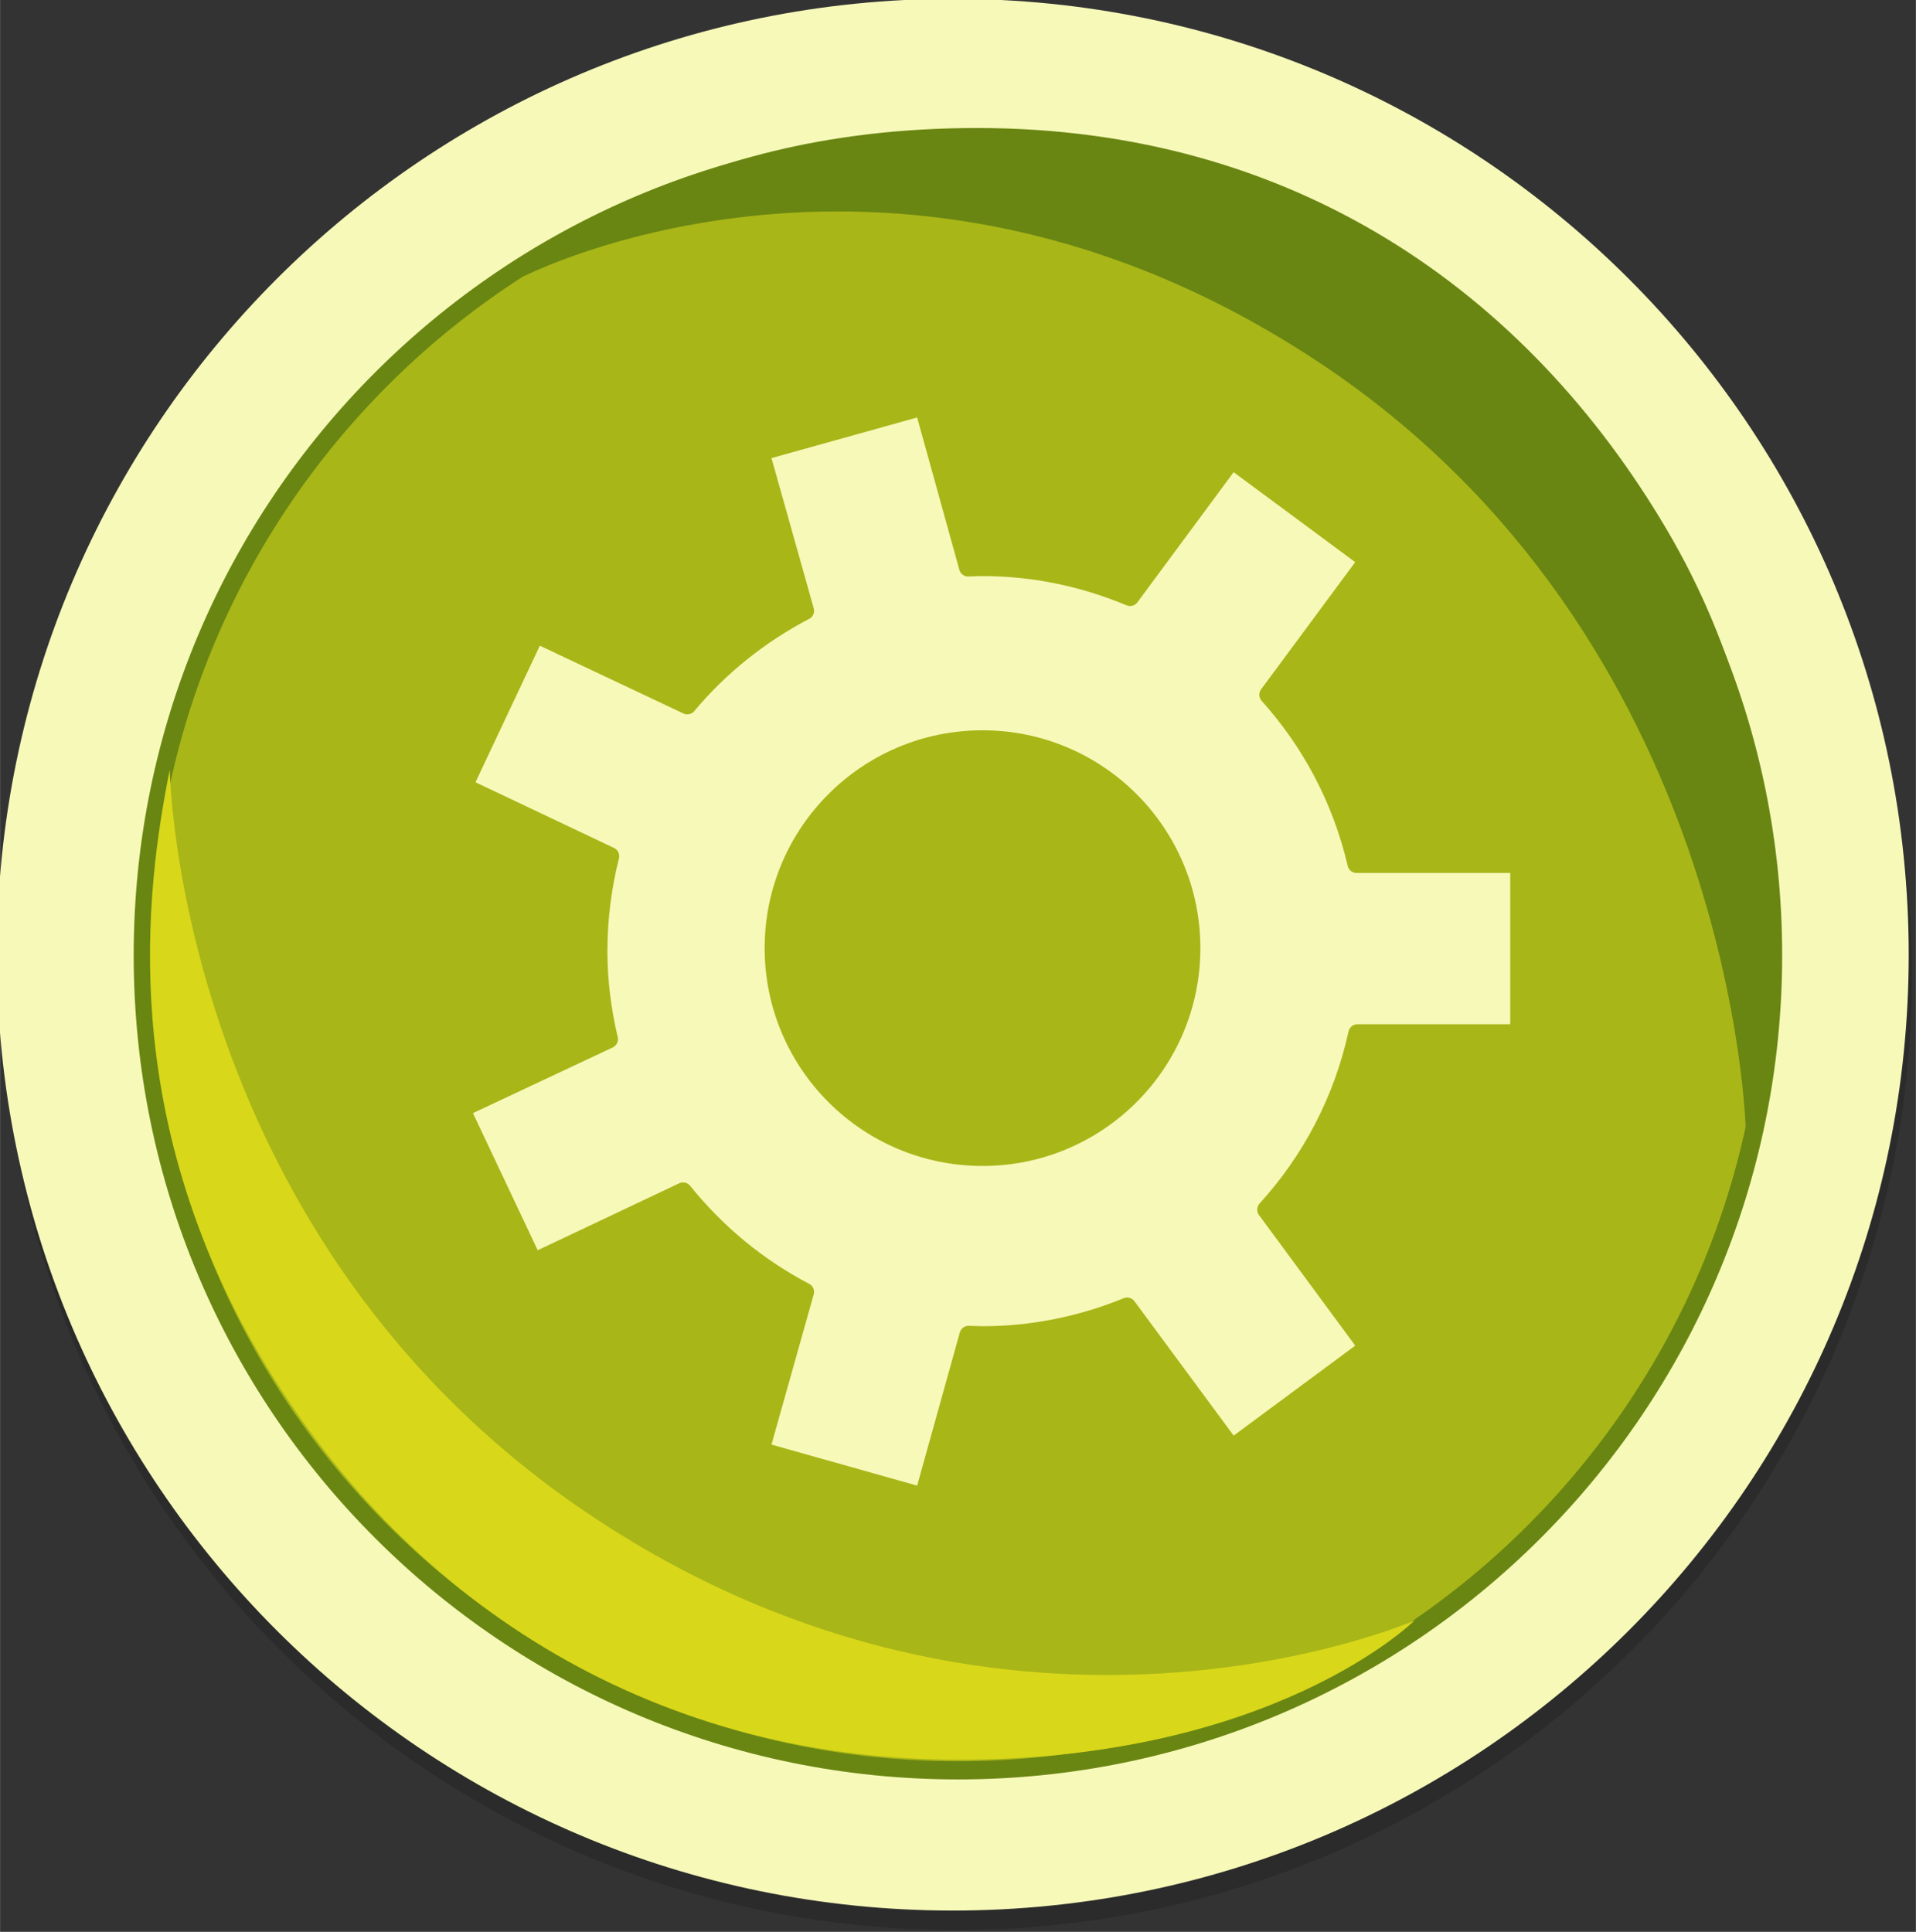 <svg xmlns="http://www.w3.org/2000/svg" width="100.91" height="101.75" viewBox="13.247 15.382 100.906 101.754" style="enable-background:new 13.247 15.382 100.906 101.754"><rect x="13.247" y="15.382" width="100.906" height="101.754" fill="#333333" stroke="none"/><g transform="translate(0-924.36)"><g transform="matrix(.959 0 0 .959-452.2 782.01)"><path d="m590.35 217.98c0 28.996-23.506 52.5-52.5 52.5-28.996 0-52.5-23.506-52.5-52.5 0-28.996 23.506-52.5 52.5-52.5 28.996 0 52.5 23.507 52.5 52.5" style="fill-opacity:.165"/><path d="m590.17 216.91c0 28.996-23.506 52.5-52.5 52.5-28.996 0-52.5-23.506-52.5-52.5 0-28.996 23.506-52.5 52.5-52.5 28.997 0 52.5 23.507 52.5 52.5" style="fill:#f7f9b9"/><path d="m582.72 216.94c0 24.725-20.04 44.768-44.768 44.768s-44.768-20.04-44.768-44.768c0-24.724 20.04-44.767 44.768-44.767s44.768 20.04 44.768 44.767z" style="fill:#a9b618;stroke:#698612"/><path d="m514.11 179.65c0 0 7.578-8.144 24.898-8.144 17.319 0 30.15 8.926 37.888 22.08 7.732 13.154 5.721 26.15 4.329 33.04 0 0-.527-27.14-23.568-42.33-23.04-15.189-43.547-4.644-43.547-4.644" style="fill:#698612"/><path d="m563.03 253.48c0 0-7.702 7.644-25.02 7.644-17.32 0-30.655-9.05-38.39-22.2-7.732-13.154-6.347-25.276-4.955-32.17 0 0 .365 25.954 23.407 41.14 23.04 15.188 44.958 5.583 44.958 5.583" style="fill:#d8d719"/></g><g style="fill:#a9b618"><path d="m54.11 960.78v57.661l28.746-28.745-28.746-28.916"/><path d="m63.11 964.2l-8.596 2.399 2.354 8.374c-2.376 1.243-4.493 2.934-6.197 4.976l-7.996-3.776-3.798 8.06 7.729 3.665c-.404 1.595-.622 3.277-.622 4.998 0 1.604.203 3.146.555 4.643l-7.796 3.664 3.82 8.09 7.885-3.732c1.746 2.171 3.93 3.987 6.419 5.287l-2.354 8.373 8.596 2.422 2.376-8.529c.243.001.488.021.733.021 2.7 0 5.264-.551 7.618-1.51l5.509 7.463 7.174-5.309-5.353-7.264c2.346-2.572 4.03-5.76 4.798-9.284h8.529v-8.929h-8.574c-.783-3.375-2.404-6.414-4.643-8.907l5.242-7.085-7.174-5.309-5.354 7.241c-2.397-1-5.01-1.577-7.773-1.577-.253 0-.505.013-.756.022l-2.351-8.486m3.11 17.547c6.072 0 10.994 4.923 10.994 10.995 0 6.071-4.922 10.995-10.994 10.995s-10.995-4.924-10.995-10.995c0-6.072 4.923-10.995 10.995-10.995"/></g><path d="m61.882 961.14l-8.596 2.399 2.354 8.374c-2.376 1.243-4.493 2.934-6.197 4.976l-7.996-3.776-3.798 8.06 7.729 3.665c-.404 1.596-.622 3.276-.622 4.998 0 1.603.203 3.146.555 4.643l-7.796 3.664 3.82 8.09 7.885-3.731c1.746 2.171 3.93 3.986 6.419 5.287l-2.354 8.373 8.596 2.422 2.376-8.529c.244.001.488.021.734.021 2.699 0 5.263-.551 7.617-1.511l5.51 7.464 7.174-5.309-5.354-7.264c2.346-2.572 4.03-5.76 4.799-9.285h8.528v-8.928h-8.573c-.783-3.375-2.404-6.415-4.643-8.907l5.242-7.085-7.174-5.309-5.354 7.241c-2.398-1-5.01-1.577-7.773-1.577-.254 0-.505.013-.756.022l-2.352-8.486zm3.11 17.547c6.071 0 10.994 4.923 10.994 10.994 0 6.072-4.923 10.995-10.994 10.995-6.073 0-10.996-4.923-10.996-10.995 0-6.071 4.923-10.994 10.996-10.994z" style="fill:#f7f9b9;stroke:#a9b618;stroke-linejoin:round;stroke-width:.959"/></g></svg>